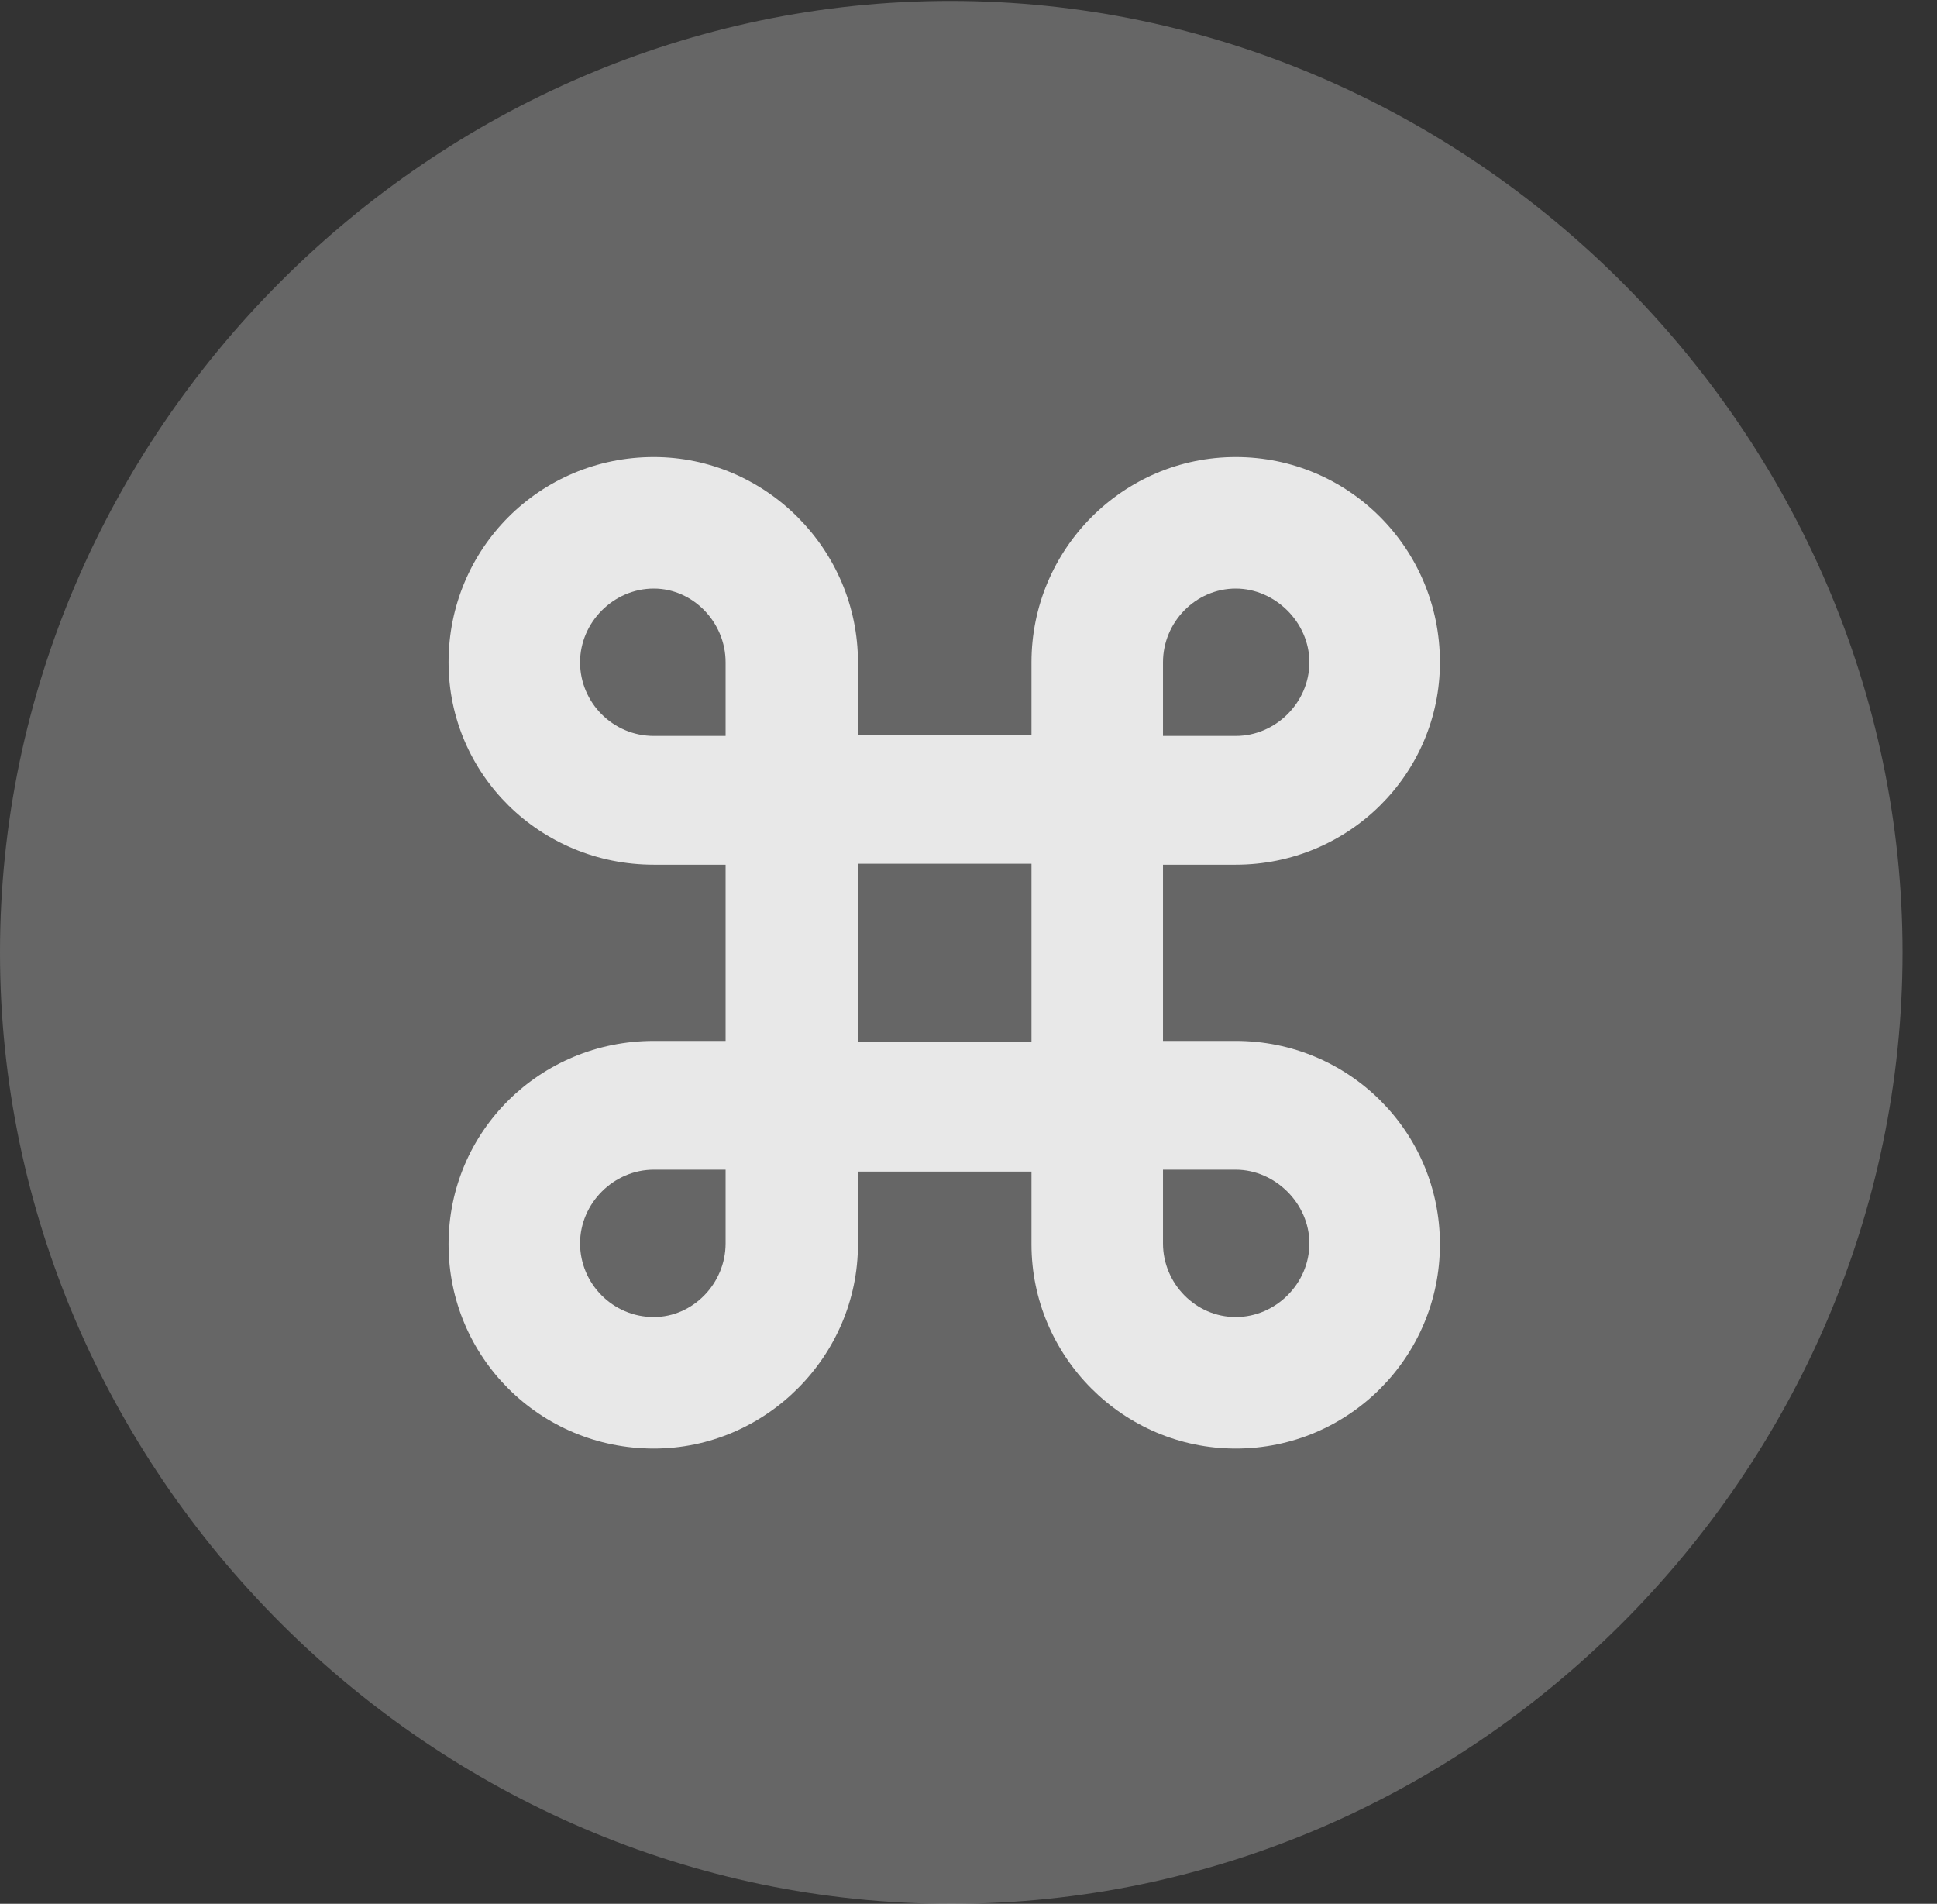 <?xml version="1.0" encoding="UTF-8"?>
<!--Generator: Apple Native CoreSVG 232.5-->
<!DOCTYPE svg
PUBLIC "-//W3C//DTD SVG 1.1//EN"
       "http://www.w3.org/Graphics/SVG/1.1/DTD/svg11.dtd">
<svg version="1.1" xmlns="http://www.w3.org/2000/svg" xmlns:xlink="http://www.w3.org/1999/xlink" width="20.283" height="19.932">
 <rect width="100%" height="100%" fill="#333333" stroke="none"/>
 <g>
  <rect height="19.932" opacity="0" width="20.283" x="0" y="0"/>
  <path d="M9.961 19.932C15.41 19.932 19.922 15.42 19.922 9.971C19.922 4.531 15.4 0.01 9.951 0.01C4.512 0.01 0 4.531 0 9.971C0 15.42 4.521 19.932 9.961 19.932Z" fill="#ffffff" fill-opacity="0.25"/>
  <path d="M7.598 9.053L6.846 9.053C5.654 9.053 4.697 8.105 4.697 6.934C4.697 5.742 5.654 4.785 6.846 4.785C8.018 4.785 8.984 5.752 8.984 6.934L8.984 7.695L10.801 7.695L10.801 6.934C10.801 5.752 11.758 4.785 12.94 4.785C14.121 4.785 15.078 5.742 15.078 6.934C15.078 8.105 14.121 9.053 12.94 9.053L12.178 9.053L12.178 10.898L12.94 10.898C14.121 10.898 15.078 11.846 15.078 13.027C15.078 14.209 14.121 15.166 12.94 15.166C11.758 15.166 10.801 14.199 10.801 13.027L10.801 12.266L8.984 12.266L8.984 13.027C8.984 14.199 8.018 15.166 6.846 15.166C5.654 15.166 4.697 14.209 4.697 13.027C4.697 11.846 5.654 10.898 6.846 10.898L7.598 10.898ZM8.984 10.908L10.801 10.908L10.801 9.043L8.984 9.043ZM6.846 7.705L7.598 7.705L7.598 6.934C7.598 6.514 7.256 6.162 6.846 6.162C6.426 6.162 6.074 6.514 6.074 6.934C6.074 7.354 6.416 7.705 6.846 7.705ZM12.94 7.705C13.359 7.705 13.711 7.354 13.711 6.934C13.711 6.514 13.35 6.162 12.94 6.162C12.52 6.162 12.178 6.514 12.178 6.934L12.178 7.705ZM6.846 12.246C6.426 12.246 6.074 12.598 6.074 13.018C6.074 13.438 6.416 13.789 6.846 13.789C7.256 13.789 7.598 13.438 7.598 13.018L7.598 12.246ZM12.94 12.246L12.178 12.246L12.178 13.018C12.178 13.438 12.52 13.789 12.94 13.789C13.359 13.789 13.711 13.438 13.711 13.018C13.711 12.598 13.35 12.246 12.94 12.246Z" fill="#ffffff" fill-opacity="0.85"/>
 </g>
</svg>
